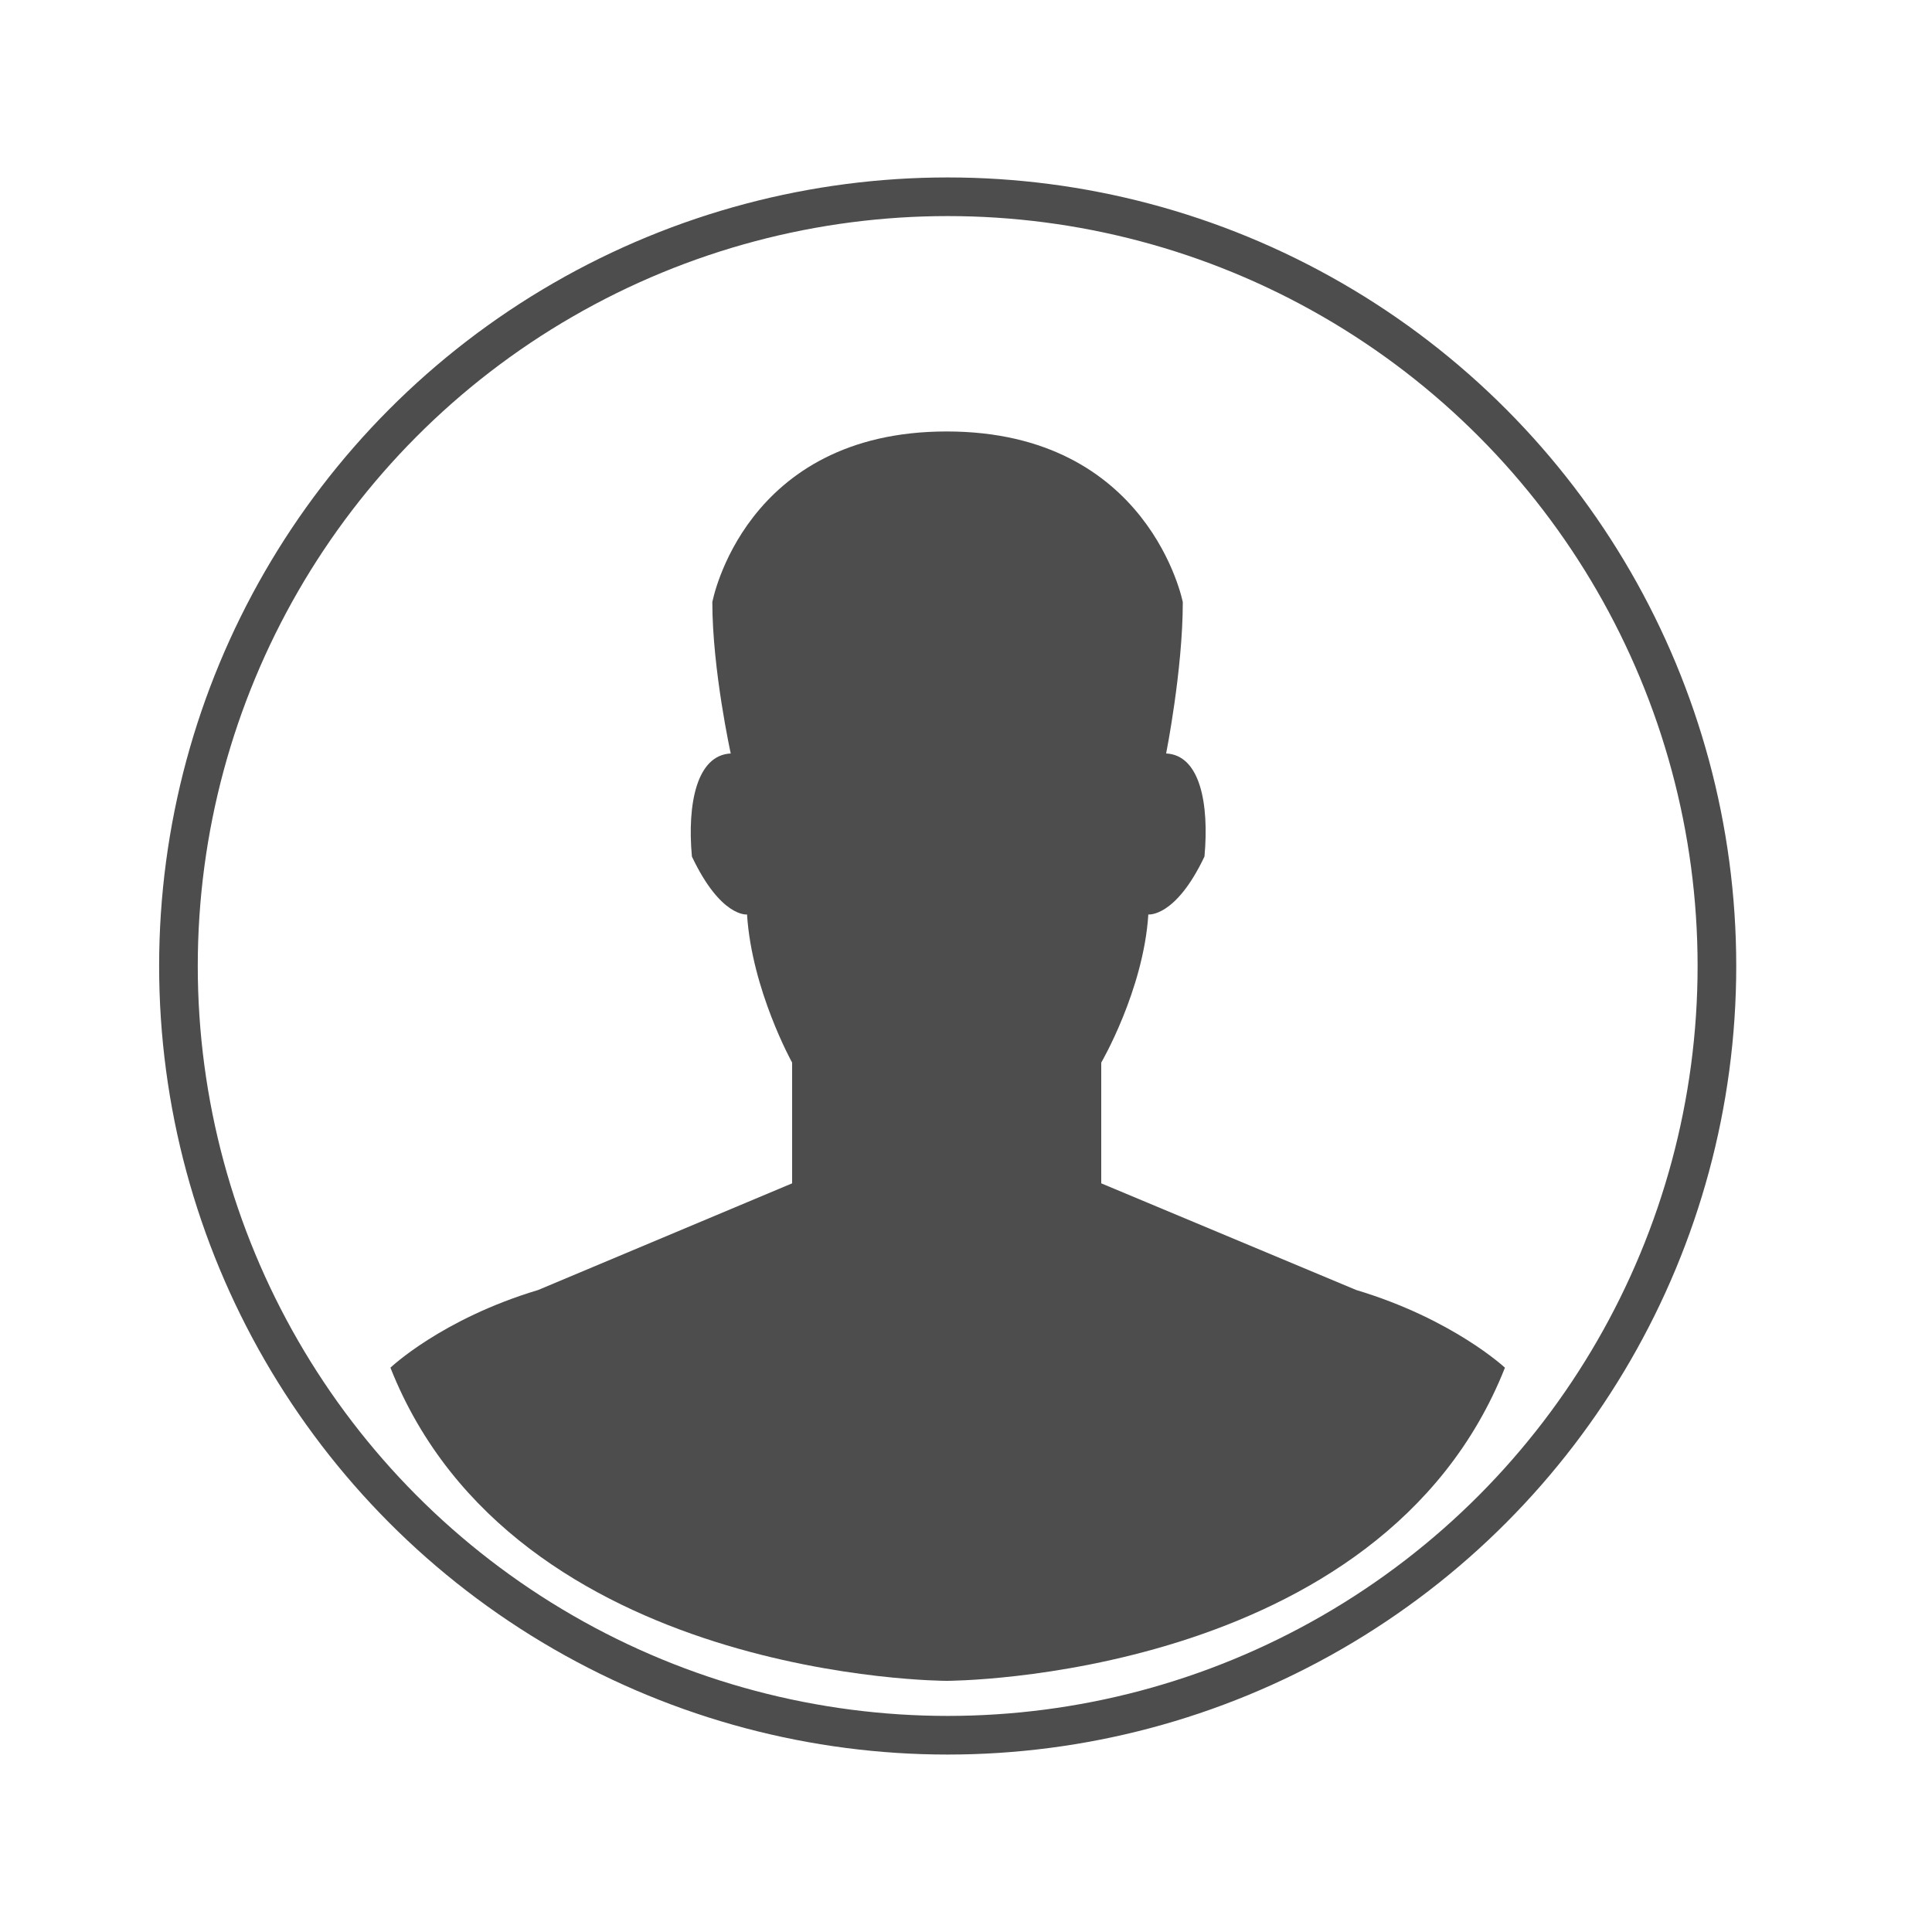 <?xml version="1.0" encoding="utf-8"?>
<!-- Generator: Adobe Illustrator 16.0.0, SVG Export Plug-In . SVG Version: 6.00 Build 0)  -->
<!DOCTYPE svg PUBLIC "-//W3C//DTD SVG 1.1//EN" "http://www.w3.org/Graphics/SVG/1.1/DTD/svg11.dtd">
<svg version="1.1" id="Capa_1" xmlns="http://www.w3.org/2000/svg" xmlns:xlink="http://www.w3.org/1999/xlink" x="0px" y="0px"
	 width="200px" height="200px" viewBox="0 0 200 200" enable-background="new 0 0 200 200" xml:space="preserve">
<path fill="#4D4D4D" d="M140.396,133.541L114,122.499V110c0,0,4.375-7.502,4.875-15.334c0,0,2.812,0.333,5.812-6
	c0.5-5.5-0.469-10.5-3.969-10.667c0,0,1.725-8.667,1.725-15.667c0,0-3.443-17.667-24.443-17.667S73.74,62.333,73.74,62.333
	c0,7,1.906,15.667,1.906,15.667c-3.5,0.167-4.521,5.167-4.021,10.667c3,6.333,5.708,6,5.708,6C77.833,102.498,82,110,82,110v12.499
	l-26.292,11.042c-10,3-15.292,8.042-15.292,8.042C53.25,174,98,174,98,174s44.958,0,57.791-32.417
	C155.791,141.583,150.396,136.541,140.396,133.541z"/>
<circle fill="none" stroke="#4D4D4D" stroke-width="4" stroke-miterlimit="10" cx="98.104" cy="100" r="79.631"/>
</svg>
